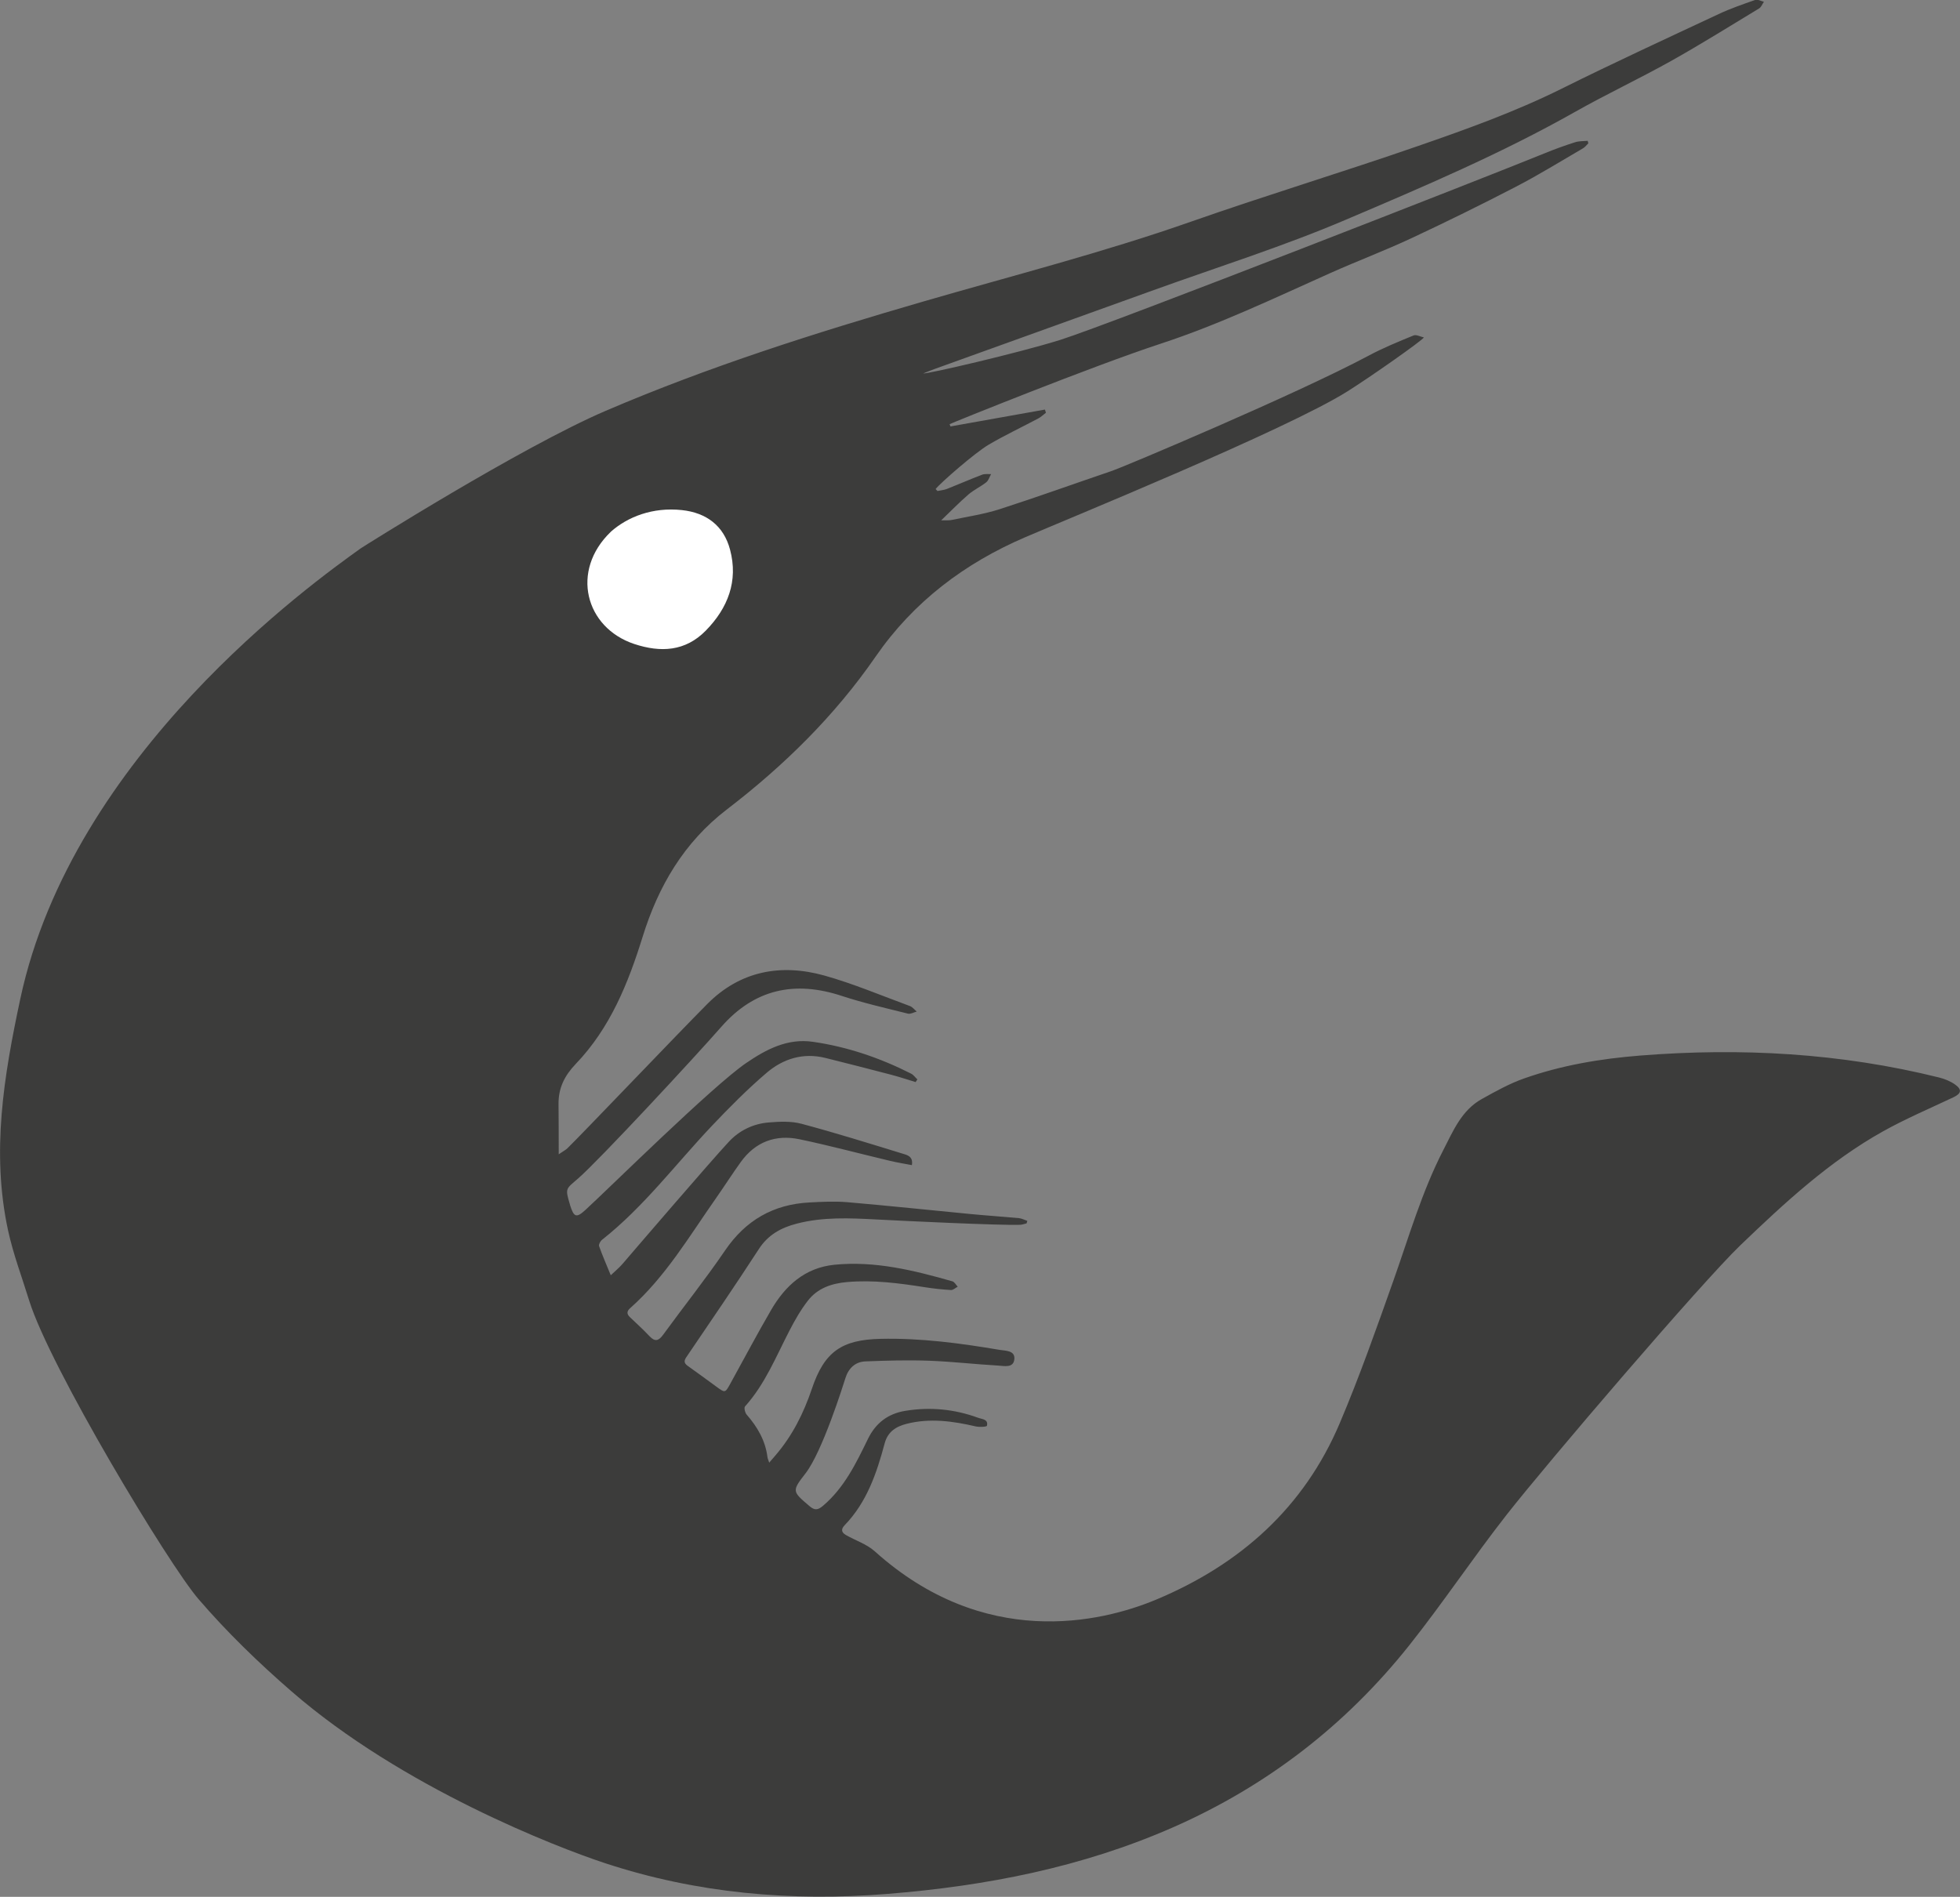 <?xml version="1.0" encoding="UTF-8"?>
<svg id="Layer_2" data-name="Layer 2" xmlns="http://www.w3.org/2000/svg" viewBox="0 0 299.86 290.24">
  <rect x="0" y="0" width="299.86" height="290.24" fill="#808080" stroke="none"/>
  <defs>
    <style>
      .cls-1 {
        fill: #fff;
      }

      .cls-2 {
        fill: #3c3c3b;
      }
    </style>
  </defs>
  <g id="Capa_1" data-name="Capa 1">
    <g>
      <path class="cls-2" d="M117.69,223.83c-.15-.47-.26-.68-.28-.9-.32-2.52-1.54-4.6-3.18-6.48-.25-.29-.43-1.05-.25-1.25,3.06-3.4,4.73-7.6,6.79-11.58,.82-1.59,1.72-3.17,2.82-4.59,1.48-1.92,3.62-2.65,6.01-2.86,4.01-.35,7.94,.17,11.89,.79,1.32,.21,2.65,.35,3.99,.43,.34,.02,.7-.33,1.04-.51-.27-.28-.49-.73-.81-.82-5.89-1.68-11.83-3.15-18.03-2.54-4.53,.45-7.54,3.2-9.71,6.93-2.16,3.71-4.16,7.51-6.24,11.27-.8,1.45-.8,1.43-2.14,.45-1.43-1.05-2.86-2.09-4.3-3.12-.53-.37-.75-.69-.32-1.34,3.74-5.51,7.5-11,11.12-16.58,1.42-2.2,3.41-3.28,5.81-3.9,4-1.04,8.07-.85,12.11-.64,4.29,.23,18.98,.93,22.04,.82,.34-.01,.68-.14,1.01-.22,.03-.13,.07-.25,.11-.38-.43-.14-.85-.38-1.29-.42-2.47-.23-4.95-.39-7.42-.63-6.28-.6-12.55-1.27-18.83-1.81-1.92-.16-3.86-.06-5.79,.04-5.52,.29-9.77,2.72-12.92,7.36-2.99,4.39-6.32,8.56-9.45,12.86-.69,.95-1.24,1.16-2.11,.24-.94-1.01-1.97-1.93-2.97-2.89-.49-.46-.55-.89,0-1.38,5.44-4.82,9.08-11.05,13.19-16.9,1.27-1.81,2.45-3.67,3.74-5.46,2.24-3.12,5.36-4.27,9.04-3.49,4.62,.97,9.19,2.2,13.79,3.29,1.09,.26,2.2,.44,3.36,.66,.22-1.38-.75-1.55-1.46-1.77-5.12-1.57-10.23-3.17-15.4-4.55-1.59-.43-3.36-.35-5.03-.21-2.39,.19-4.53,1.23-6.15,2.99-2.97,3.21-13.7,15.7-16.21,18.63-.52,.61-1.16,1.13-1.82,1.76-.65-1.58-1.27-3.01-1.79-4.47-.08-.24,.2-.76,.46-.96,6.4-5.05,11.25-11.57,16.8-17.43,2.68-2.83,5.44-5.61,8.39-8.13,2.51-2.14,5.57-3.1,8.95-2.27,3.36,.83,6.71,1.7,10.06,2.57,1.27,.33,2.51,.75,3.77,1.13,.09-.14,.17-.27,.27-.41-.33-.3-.6-.71-.98-.89-4.74-2.4-9.73-4.1-14.99-4.86-3.91-.57-7.17,1.16-10.23,3.25-5.17,3.54-20.99,19.18-24.59,22.48-1.39,1.27-1.76,1.11-2.34-.72-.02-.08-.04-.15-.06-.23-.73-2.44-.56-2.25,1.31-3.89,3.24-2.82,17.7-18.41,21.88-23.18,5.06-5.77,11.21-7.11,18.41-4.74,3.32,1.09,6.75,1.87,10.15,2.72,.39,.1,.89-.2,1.34-.32-.34-.28-.63-.68-1.01-.83-4.36-1.6-8.66-3.43-13.12-4.68-6.68-1.86-12.9-.7-17.92,4.36-4.78,4.81-18.91,19.65-21.39,22.07-.27,.26-.61,.43-1.33,.92-.01-2.81,0-5.23-.03-7.66-.03-2.45,.9-4.35,2.62-6.15,5.27-5.49,8.03-12.33,10.25-19.48,2.39-7.71,6.3-14.43,12.89-19.48,8.7-6.67,16.49-14.31,22.75-23.38,5.81-8.41,13.63-14.29,22.89-18.27,6.47-2.79,39.95-16.43,49.32-22.33,3.47-2.18,11.42-7.76,11.67-8.24-.53-.11-1.17-.47-1.58-.3-2.33,.95-4.67,1.91-6.89,3.1-11.17,5.96-37.59,17.06-39.19,17.6-5.74,1.95-11.44,4.01-17.21,5.87-2.38,.77-4.9,1.14-7.36,1.66-.41,.09-.85,.04-1.62,.06,1.53-1.47,2.8-2.77,4.17-3.96,.83-.71,1.86-1.18,2.72-1.86,.36-.28,.5-.83,.75-1.26-.47,.02-.98-.06-1.39,.1-1.8,.69-3.57,1.46-5.36,2.17-.45,.18-.96,.21-1.45,.32-.09-.1-.19-.2-.29-.3,.69-.9,6.02-5.56,8.12-6.79,2.47-1.45,5.07-2.67,7.6-4.02,.42-.22,.78-.58,1.16-.87-.05-.16-.1-.32-.16-.48-4.82,.86-9.64,1.72-14.45,2.58-.04-.12-.09-.23-.13-.35,.34-.18,21.72-8.84,32.32-12.32,8.93-2.93,17.39-6.98,25.95-10.81,4.1-1.83,8.31-3.42,12.38-5.32,5.39-2.52,10.73-5.15,16.01-7.89,3.49-1.81,6.85-3.89,10.25-5.87,.31-.18,.54-.5,.81-.76-.03-.13-.06-.26-.1-.38-.64,.06-1.31,.02-1.91,.21-1.57,.5-3.13,1.06-4.66,1.69-8.05,3.3-66.52,26.16-74.1,28.55-6.53,2.05-20.59,5.29-20.99,5.14,.63-.25,1.27-.51,1.91-.74,11.13-4.01,22.25-8,33.38-12.02,9.79-3.53,19.74-6.66,29.3-10.73,11.91-5.07,23.86-10.15,35.17-16.55,4.8-2.71,9.81-5.06,14.62-7.75,4.57-2.56,9.01-5.34,13.49-8.05,.34-.2,.51-.68,.75-1.03-.45-.1-.96-.41-1.33-.28-1.89,.66-3.8,1.32-5.61,2.17-8.03,3.76-16.08,7.47-24.02,11.42-7.09,3.52-14.5,6.18-21.95,8.76-11.5,3.99-23.17,7.52-34.66,11.55-13.52,4.75-27.38,8.28-41.12,12.27-16.43,4.77-32.74,9.94-48.5,16.7-12.97,5.56-37.25,20.88-37.49,21.05-7.39,5.3-44.08,31.54-52.07,68.91-2.53,11.84-4.46,23.47-1.88,35.43,.79,3.65,2.13,7.17,3.23,10.74,3.15,10.16,21.29,40.32,25.89,45.67,4.38,5.09,9.17,9.73,14.25,14.14,16.97,14.75,40.65,23.88,47.97,26.29,14.07,4.63,28.49,5.88,43.21,4.7,15.09-1.21,29.77-4.07,43.67-10.18,14.33-6.3,26.44-15.63,36.17-27.88,5.14-6.47,9.74-13.38,14.83-19.89,6.16-7.88,29.89-35.61,35.82-41.31,6.73-6.46,13.62-12.85,21.85-17.44,3.46-1.93,7.14-3.49,10.73-5.19,1.19-.56,1.36-1.15,.29-1.93-.73-.53-1.63-.89-2.52-1.11-15.03-3.73-30.26-4.57-45.65-3.35-6.08,.48-12.06,1.48-17.81,3.51-2.25,.79-4.37,1.98-6.47,3.15-3.09,1.72-4.37,4.88-5.88,7.81-3.3,6.41-5.27,13.32-7.67,20.08-2.58,7.28-5.15,14.58-8.16,21.68-5.47,12.93-15.22,21.62-28.05,27-8.61,3.61-26.4,7.64-43.1-7.37-1.25-1.12-2.95-1.65-4.41-2.49-.72-.41-.77-.91-.19-1.51,3.38-3.5,4.89-7.94,6.11-12.5,.49-1.83,1.75-2.6,3.41-3.02,3.55-.89,7.04-.4,10.53,.41,.56,.13,1.67,.07,1.71-.1,.25-1.02-.76-1-1.34-1.22-3.63-1.33-7.36-1.69-11.17-1.06-2.65,.44-4.51,1.87-5.69,4.29-1.82,3.72-3.6,7.45-6.87,10.23-.81,.69-1.29,.72-2.07,.06-2.66-2.27-2.73-2.29-.61-5.02,2.56-3.3,5.73-13.4,6.1-14.57,.47-1.5,1.5-2.5,3.06-2.56,3.26-.13,6.53-.22,9.79-.1,3.5,.13,7,.54,10.5,.74,.94,.05,2.38,.43,2.5-1.01,.1-1.32-1.35-1.24-2.24-1.39-6.03-1.02-12.09-1.83-18.22-1.69-5.96,.13-8.61,1.96-10.52,7.64-1.27,3.76-2.99,7.19-5.57,10.19-.26,.29-.5,.58-.93,1.08h0Z"/>
      <path class="cls-1" d="M93.44,81.38c-6.2,5.95-3.91,14.67,3.6,17.16,4.02,1.33,7.81,1.15,10.94-2.05,3.38-3.45,4.99-7.58,3.71-12.39-.97-3.67-3.63-5.65-7.37-6.05-4.47-.48-8.31,1.03-10.89,3.33h0Z"/>
    </g>
  </g>
</svg>